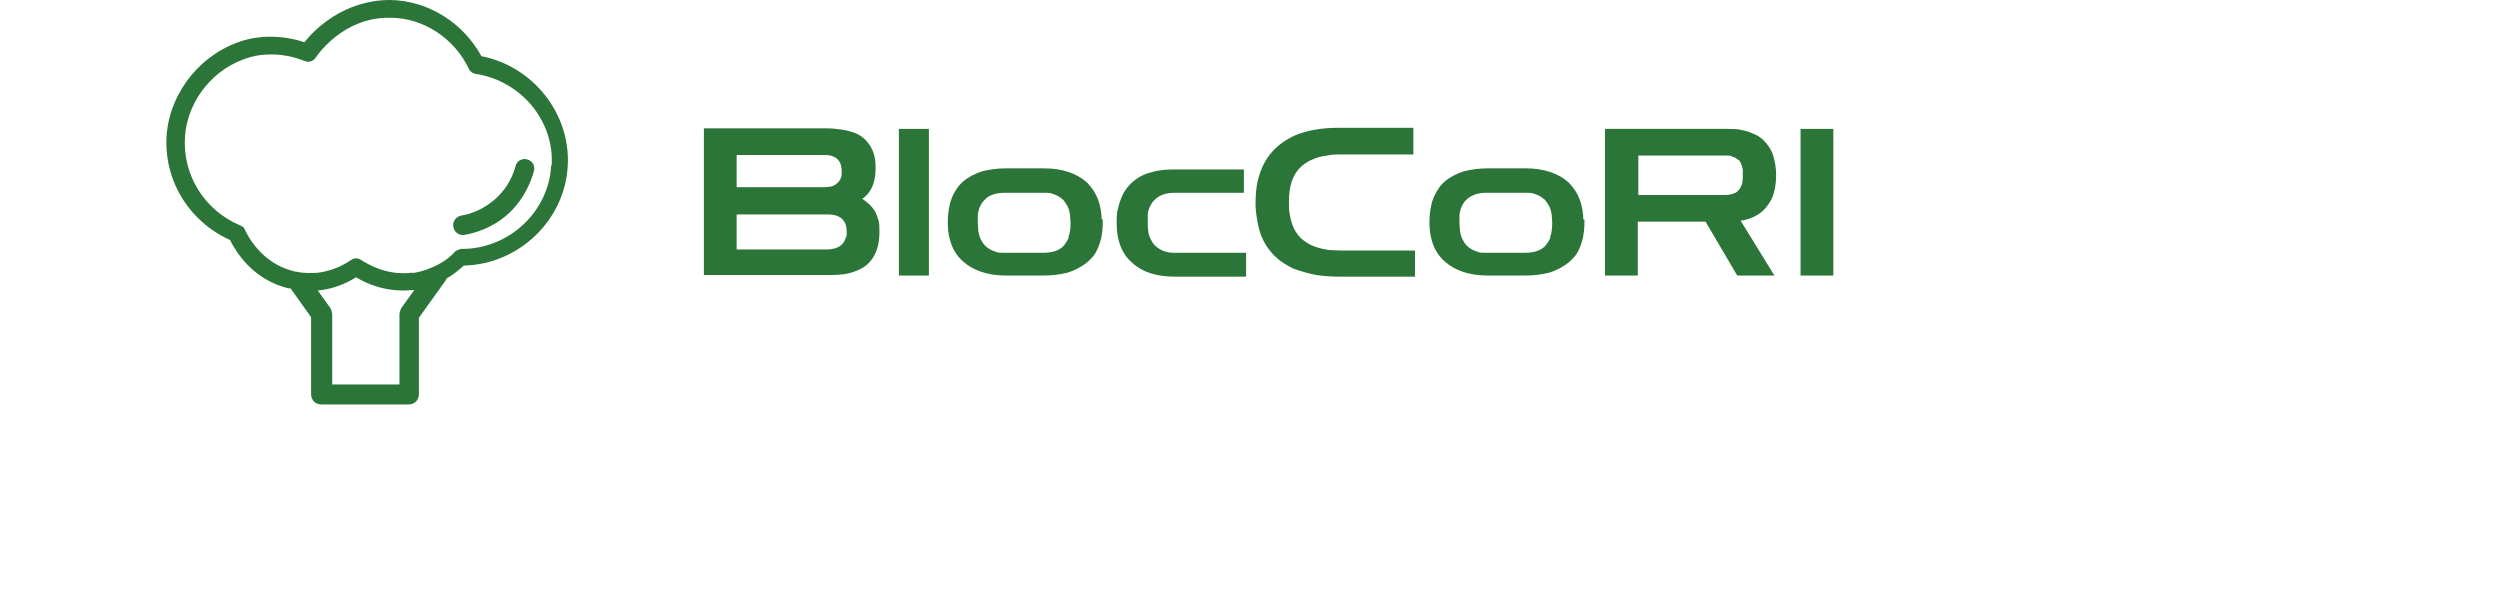 <?xml version="1.0" encoding="UTF-8"?><svg xmlns="http://www.w3.org/2000/svg" viewBox="-3 0 45 10.92"><defs><style>.d,.e{fill:#2c7538;}.e{fill-rule:evenodd;}</style></defs><g id="a"/><g id="b"><g id="c"><g><g><path class="d" d="M5.67,1.02C5.34,.41,4.71,.01,4.02,0c-.83,0-1.36,.53-1.54,.76-.27-.09-.65-.15-1.07-.04C.64,.94,.07,1.63,0,2.42c-.06,.81,.39,1.56,1.14,1.9,.1,.2,.4,.71,1.05,.87,.01,0,.03,0,.04,0l.37,.52v1.39c0,.1,.08,.18,.18,.18h1.58c.1,0,.18-.08,.18-.18v-1.38l.48-.67s.01-.02,.02-.04c.13-.07,.23-.16,.31-.23,.98-.02,1.82-.81,1.87-1.8,.05-.94-.63-1.79-1.56-1.97Zm-1.22,4.21l-.23,.32s-.03,.07-.03,.11v1.26h-1.21v-1.26s-.01-.08-.03-.11l-.23-.32h0c.31-.03,.55-.15,.69-.24,.19,.12,.56,.28,1.02,.23h.02Zm2.47-2.25c-.04,.83-.76,1.5-1.6,1.5h-.02s-.08,.02-.11,.05c-.05,.06-.16,.16-.32,.24-.03,.02-.07,.03-.11,.05-.09,.04-.19,.07-.3,.09-.02,0-.04,0-.06,0-.44,.05-.77-.15-.9-.23-.05-.04-.13-.04-.18,0-.06,.04-.28,.19-.6,.23-.08,0-.16,.01-.24,0-.05,0-.1-.01-.15-.02-.02,0-.03,0-.05-.01-.6-.15-.84-.68-.87-.74-.01-.04-.05-.07-.08-.08-.65-.27-1.05-.91-1-1.61,.05-.66,.53-1.24,1.17-1.42,.13-.04,.26-.05,.39-.05,.24,0,.45,.06,.6,.12,.07,.03,.15,0,.19-.06,.02-.03,.49-.74,1.35-.72,.59,0,1.15,.37,1.41,.92,.02,.05,.07,.08,.12,.09,.81,.12,1.42,.84,1.37,1.65Z"/><path class="d" d="M5.33,4.23c-.08,0-.16-.06-.17-.15-.02-.09,.05-.18,.14-.2,.14-.02,.41-.1,.65-.33,.2-.19,.29-.41,.33-.56,.02-.09,.12-.15,.21-.12,.09,.02,.15,.12,.12,.21-.05,.19-.17,.48-.42,.73-.31,.3-.66,.39-.84,.42,0,0-.02,0-.03,0Z"/></g><g><path class="e" d="M22.48,4.98h-1.37c-.14,0-.28-.01-.42-.03-.15-.03-.29-.07-.42-.12-.1-.05-.2-.11-.28-.18-.16-.14-.28-.33-.33-.54-.03-.12-.05-.25-.06-.39,0-.02,0-.05,0-.07,0-.13,.01-.27,.04-.4,.06-.25,.17-.45,.35-.61,.13-.11,.28-.2,.45-.25,.19-.06,.41-.09,.67-.09h1.33v.48h-1.29c-.09,0-.17,0-.26,.02-.09,.01-.17,.03-.24,.06-.08,.03-.15,.07-.22,.13-.16,.14-.23,.35-.23,.65,0,.08,0,.16,.02,.24,.03,.18,.1,.32,.21,.42,.07,.06,.15,.11,.24,.14,.07,.03,.15,.04,.24,.06,.08,0,.15,.01,.23,.01h1.33v.48Z"/><path class="e" d="M19.42,4.98h-1.27c-.33,0-.59-.08-.77-.25-.12-.1-.2-.24-.24-.39-.03-.1-.04-.21-.04-.33,0-.1,0-.19,.03-.28,.03-.12,.07-.23,.13-.31,.03-.05,.07-.09,.11-.13,.1-.09,.22-.16,.36-.19,.12-.04,.26-.05,.42-.05h1.24v.42h-1.24c-.16,0-.28,.04-.37,.13-.04,.04-.07,.09-.09,.14-.02,.04-.03,.09-.03,.14,0,.04,0,.09,0,.13,0,.05,0,.1,.01,.15,0,.05,.02,.1,.04,.14,.02,.04,.04,.08,.08,.12,.05,.05,.12,.09,.19,.11,.04,.01,.09,.02,.14,.02,.01,0,.02,0,.04,0h1.27v.42Z"/><rect class="d" x="29.41" y="2.32" width=".59" height="2.64"/><rect class="d" x="13.18" y="2.32" width=".54" height="2.64"/><path class="e" d="M28.5,3.93c.12-.04,.22-.11,.3-.21,.03-.04,.05-.07,.08-.12,.06-.12,.09-.27,.09-.45,0-.13-.02-.24-.05-.34-.03-.11-.1-.21-.18-.29-.04-.03-.08-.07-.13-.09-.08-.04-.16-.07-.26-.09-.08-.02-.17-.02-.25-.02h-2.21v2.64h.59v-.97h1.22l.57,.97h.67l-.61-.99c.06,0,.11-.02,.17-.04Zm-.27-.46c-.05,.03-.12,.04-.19,.04h-1.55v-.71h1.55s.03,0,.05,0c.03,0,.07,0,.09,.02,.04,.01,.08,.03,.11,.06h.01c.04,.05,.06,.11,.07,.18,0,.03,0,.06,0,.1,0,.07,0,.14-.03,.19-.01,.03-.03,.06-.06,.09-.02,.02-.04,.03-.06,.04Z"/><path class="e" d="M12.81,3.96s-.03-.1-.05-.14c-.03-.05-.06-.09-.1-.13-.04-.04-.09-.08-.14-.11,.16-.11,.24-.29,.24-.54,0-.02,0-.04,0-.05,0-.22-.08-.38-.21-.5-.06-.05-.13-.09-.2-.11-.06-.02-.14-.04-.22-.05-.08-.01-.16-.02-.24-.02h-2.22v2.64h2.3c.17,0,.31-.02,.43-.07,.08-.03,.16-.07,.22-.13,.14-.13,.21-.32,.21-.57,0-.09,0-.16-.02-.23Zm-2.55-1.17h1.56s.02,0,.03,0c.15,0,.24,.06,.28,.16,.01,.04,.02,.08,.02,.12,0,.03,0,.06,0,.08-.02,.11-.09,.18-.2,.21-.04,0-.08,.01-.13,.01h-1.56v-.59Zm1.97,1.46c-.02,.11-.09,.19-.2,.22-.04,.01-.09,.02-.13,.02h-1.64v-.63h1.64c.22,0,.34,.1,.34,.31,0,.03,0,.06,0,.09Z"/><path class="e" d="M16.83,3.95c0-.1-.02-.2-.04-.28-.04-.15-.12-.28-.23-.39-.18-.16-.44-.25-.77-.25h-.68c-.15,0-.29,.02-.42,.05-.13,.04-.25,.1-.36,.19-.04,.04-.08,.08-.11,.13-.06,.09-.11,.19-.13,.31-.02,.09-.03,.19-.03,.28,0,.12,.01,.23,.04,.33,.04,.15,.12,.29,.24,.39,.18,.16,.44,.25,.77,.25h.68c.15,0,.29-.02,.42-.05,.13-.04,.25-.1,.36-.19,.04-.03,.07-.07,.11-.11,.07-.09,.11-.2,.14-.32,.02-.09,.03-.19,.03-.28,0-.02,0-.04,0-.06Zm-.59,.32c-.02,.05-.05,.1-.09,.15-.08,.09-.21,.13-.37,.13h-.68s-.02,0-.04,0c-.05,0-.1,0-.14-.02-.07-.02-.14-.06-.19-.11-.03-.03-.06-.08-.08-.12-.02-.04-.03-.09-.04-.14,0-.05-.01-.1-.01-.15,0-.04,0-.09,0-.13,0-.05,.02-.1,.03-.14,.02-.05,.05-.1,.09-.14,.08-.09,.21-.13,.37-.13h.68s.02,0,.04,0c.05,0,.1,0,.14,.02,.07,.02,.14,.06,.19,.11,.03,.04,.06,.08,.08,.12,.02,.04,.03,.09,.04,.14,0,.05,.01,.1,.01,.15,0,.1-.01,.19-.04,.26Z"/><path class="e" d="M25.5,3.95c0-.1-.02-.2-.04-.28-.04-.15-.12-.28-.23-.39-.18-.16-.44-.25-.77-.25h-.68c-.15,0-.29,.02-.42,.05-.13,.04-.25,.1-.36,.19-.04,.04-.08,.08-.11,.13-.06,.09-.11,.19-.13,.31-.02,.09-.03,.19-.03,.28,0,.12,.01,.23,.04,.33,.04,.15,.12,.29,.24,.39,.18,.16,.44,.25,.77,.25h.68c.15,0,.29-.02,.42-.05,.13-.04,.25-.1,.36-.19,.04-.03,.07-.07,.11-.11,.07-.09,.11-.2,.14-.32,.02-.09,.03-.19,.03-.28,0-.02,0-.04,0-.06Zm-.59,.32c-.02,.05-.05,.1-.09,.15-.08,.09-.21,.13-.37,.13h-.68s-.02,0-.04,0c-.05,0-.1,0-.14-.02-.07-.02-.14-.06-.19-.11-.03-.03-.06-.08-.08-.12-.02-.04-.03-.09-.04-.14,0-.05-.01-.1-.01-.15,0-.04,0-.09,0-.13,0-.05,.02-.1,.03-.14,.02-.05,.05-.1,.09-.14,.09-.09,.21-.13,.37-.13h.68s.02,0,.04,0c.05,0,.1,0,.14,.02,.07,.02,.14,.06,.19,.11,.03,.04,.06,.08,.08,.12,.02,.04,.03,.09,.04,.14,0,.05,.01,.1,.01,.15,0,.1-.01,.19-.04,.26Z"/></g></g></g></g></svg>